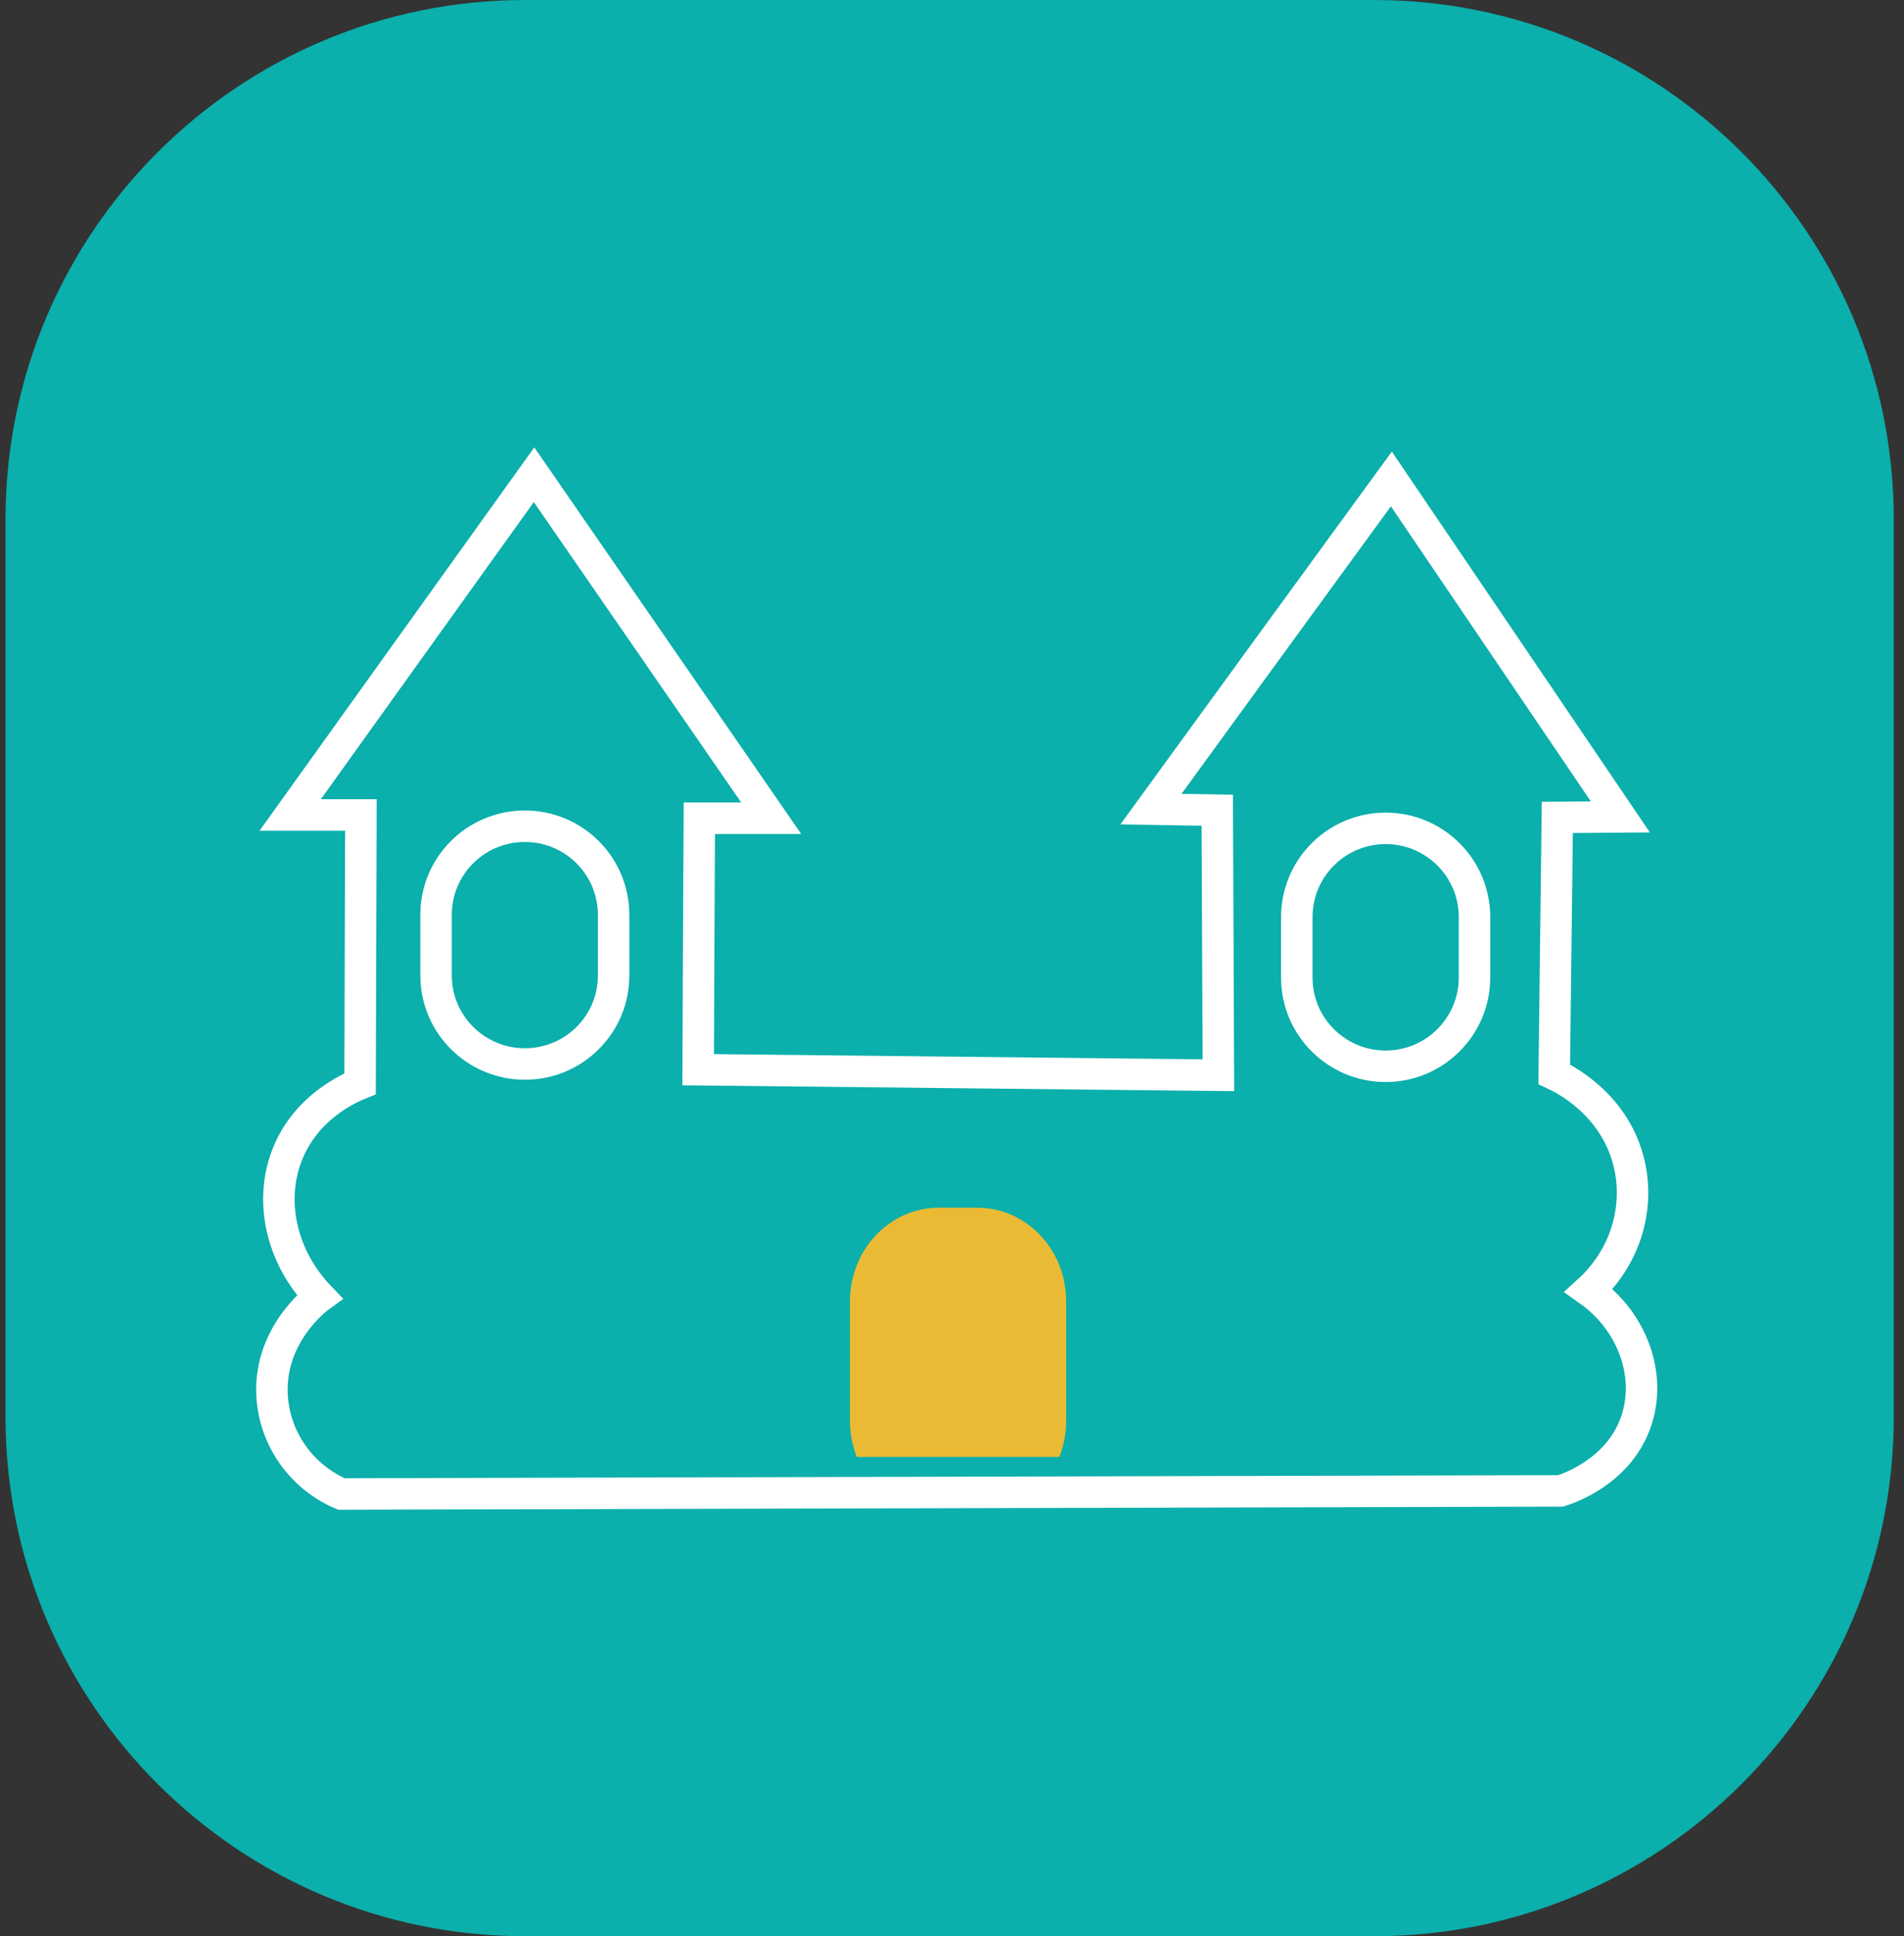<svg width="121" height="123" viewBox="0 0 121 123" fill="none" xmlns="http://www.w3.org/2000/svg">
<rect x="0" y="0" width="121" height="123" fill="#333333" stroke="none"/>
<path d="M87.311 123H33.389C15.141 123 0.35 108.228 0.35 90.003V32.997C0.35 14.772 15.141 0 33.389 0H87.311C105.559 0 120.35 14.772 120.35 32.997V90.003C120.35 108.228 105.559 123 87.311 123Z" fill="#0BAFAB"/>
<path d="M22.884 68.845C22.262 69.094 19.532 70.265 18.307 73.219C17.061 76.205 17.85 79.813 20.3 82.373C20.155 82.477 16.927 84.892 17.311 88.935C17.56 91.568 19.252 93.859 21.691 94.906L99.175 94.71C99.539 94.595 102.829 93.559 103.96 90.335C104.978 87.432 103.794 83.98 100.971 81.979C103.203 79.947 104.199 76.91 103.556 74.018C102.673 70.047 99.155 68.42 98.771 68.243C98.833 62.811 98.906 57.369 98.968 51.926C100.307 51.916 101.635 51.906 102.974 51.895L88.422 30.426C83.326 37.413 78.229 44.4 73.143 51.398C74.544 51.418 75.956 51.45 77.357 51.47C77.378 57.079 77.409 62.687 77.43 68.306C66.407 68.192 55.394 68.067 44.37 67.953C44.391 62.625 44.412 57.307 44.443 51.978H49.01C43.986 44.701 38.963 37.434 33.939 30.157L18.442 51.771H22.936C22.916 57.452 22.905 63.143 22.884 68.845Z" stroke="white" stroke-width="2" stroke-miterlimit="10"/>
<path d="M33.358 67.591C30.244 67.591 27.711 65.071 27.711 61.961V58.115C27.711 55.005 30.233 52.486 33.358 52.486C36.471 52.486 38.994 55.005 38.994 58.115V61.961C39.004 65.061 36.482 67.591 33.358 67.591Z" stroke="white" stroke-width="2" stroke-miterlimit="10"/>
<path d="M88.059 67.736C84.945 67.736 82.412 65.216 82.412 62.106V58.26C82.412 55.15 84.934 52.621 88.059 52.621C91.173 52.621 93.705 55.14 93.705 58.26V62.106C93.705 65.206 91.173 67.736 88.059 67.736Z" stroke="white" stroke-width="2" stroke-miterlimit="10"/>
<path d="M67.32 92.553C67.6 91.848 67.756 91.071 67.756 90.252V82.674C67.756 79.388 65.234 76.723 62.12 76.723H59.649C56.535 76.723 54.013 79.388 54.013 82.674V90.252C54.013 91.071 54.169 91.848 54.449 92.553H67.32Z" fill="#EBBA34"/>
</svg>
